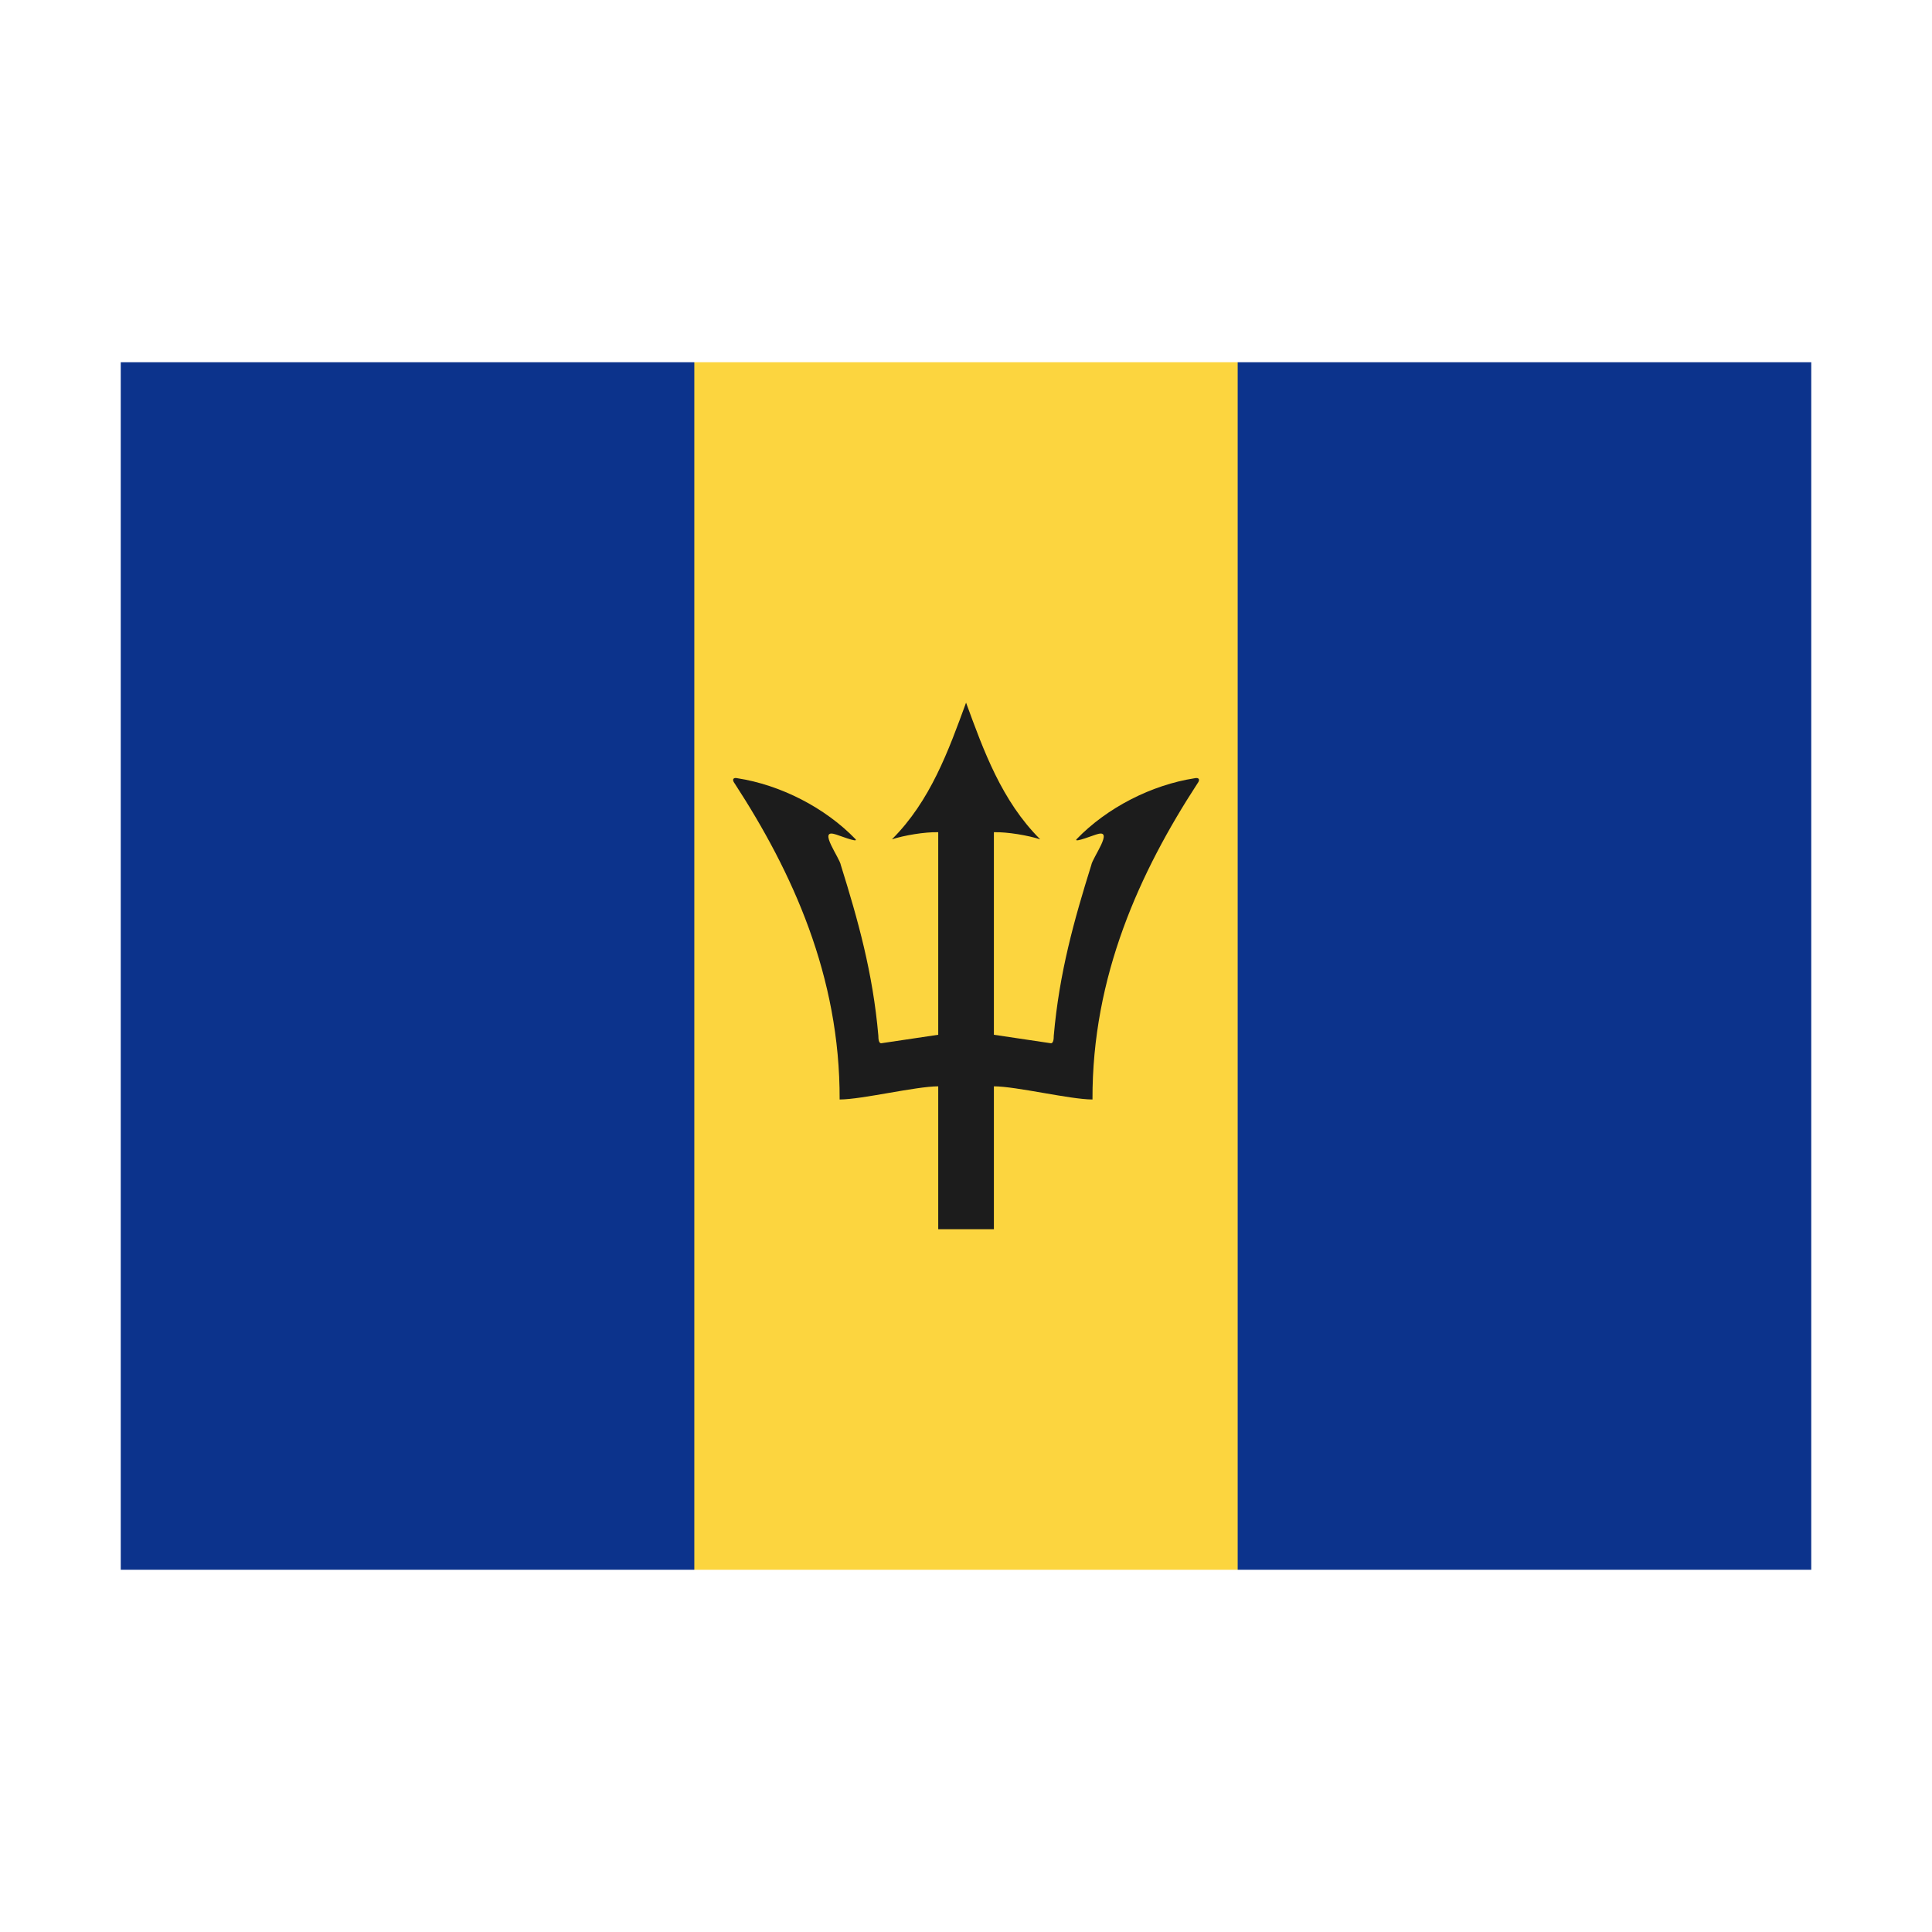 <svg width="32" height="32" viewBox="0 0 32 32" xmlns="http://www.w3.org/2000/svg">
  <polygon fill="#FCD53F" points="11.5,6 20.5,6 21.5,7 21.5,25 20.5,26 11.5,26 10.5,25 10.5,7" />
  <rect fill="#0C338C" x="2" y="6" width="9.5" height="20" />
  <rect fill="#0C338C" x="20.5" y="6" width="9.5" height="20" />
  <path fill="#1c1c1c" d="M19.788,12.89c-0.716,0.111-1.452,0.487-1.956,1.009c-0.059,0.072,0.312-0.079,0.345-0.083c0.277-0.083-0.082,0.389-0.102,0.513c-0.283,0.906-0.53,1.781-0.621,2.823c0,0.072-0.011,0.125-0.045,0.128l-0.947-0.141v-3.355c0.223-0.006,0.569,0.053,0.767,0.118c-0.638-0.636-0.936-1.466-1.228-2.264c-0.292,0.798-0.591,1.628-1.228,2.264c0.198-0.065,0.544-0.124,0.767-0.118v3.355l-0.947,0.141c-0.034-0.003-0.045-0.056-0.045-0.128c-0.091-1.042-0.338-1.917-0.621-2.823c-0.02-0.124-0.379-0.596-0.102-0.513c0.034,0.004,0.404,0.155,0.345,0.083c-0.504-0.522-1.241-0.898-1.956-1.009c-0.063-0.016-0.1,0.016-0.044,0.089c0.95,1.461,1.744,3.186,1.737,5.232c0.369,0,1.263-0.218,1.633-0.218v2.367h0.922v-2.367c0.37,0,1.264,0.218,1.633,0.218c-0.007-2.046,0.787-3.771,1.737-5.232C19.888,12.906,19.851,12.875,19.788,12.89z" />
</svg>